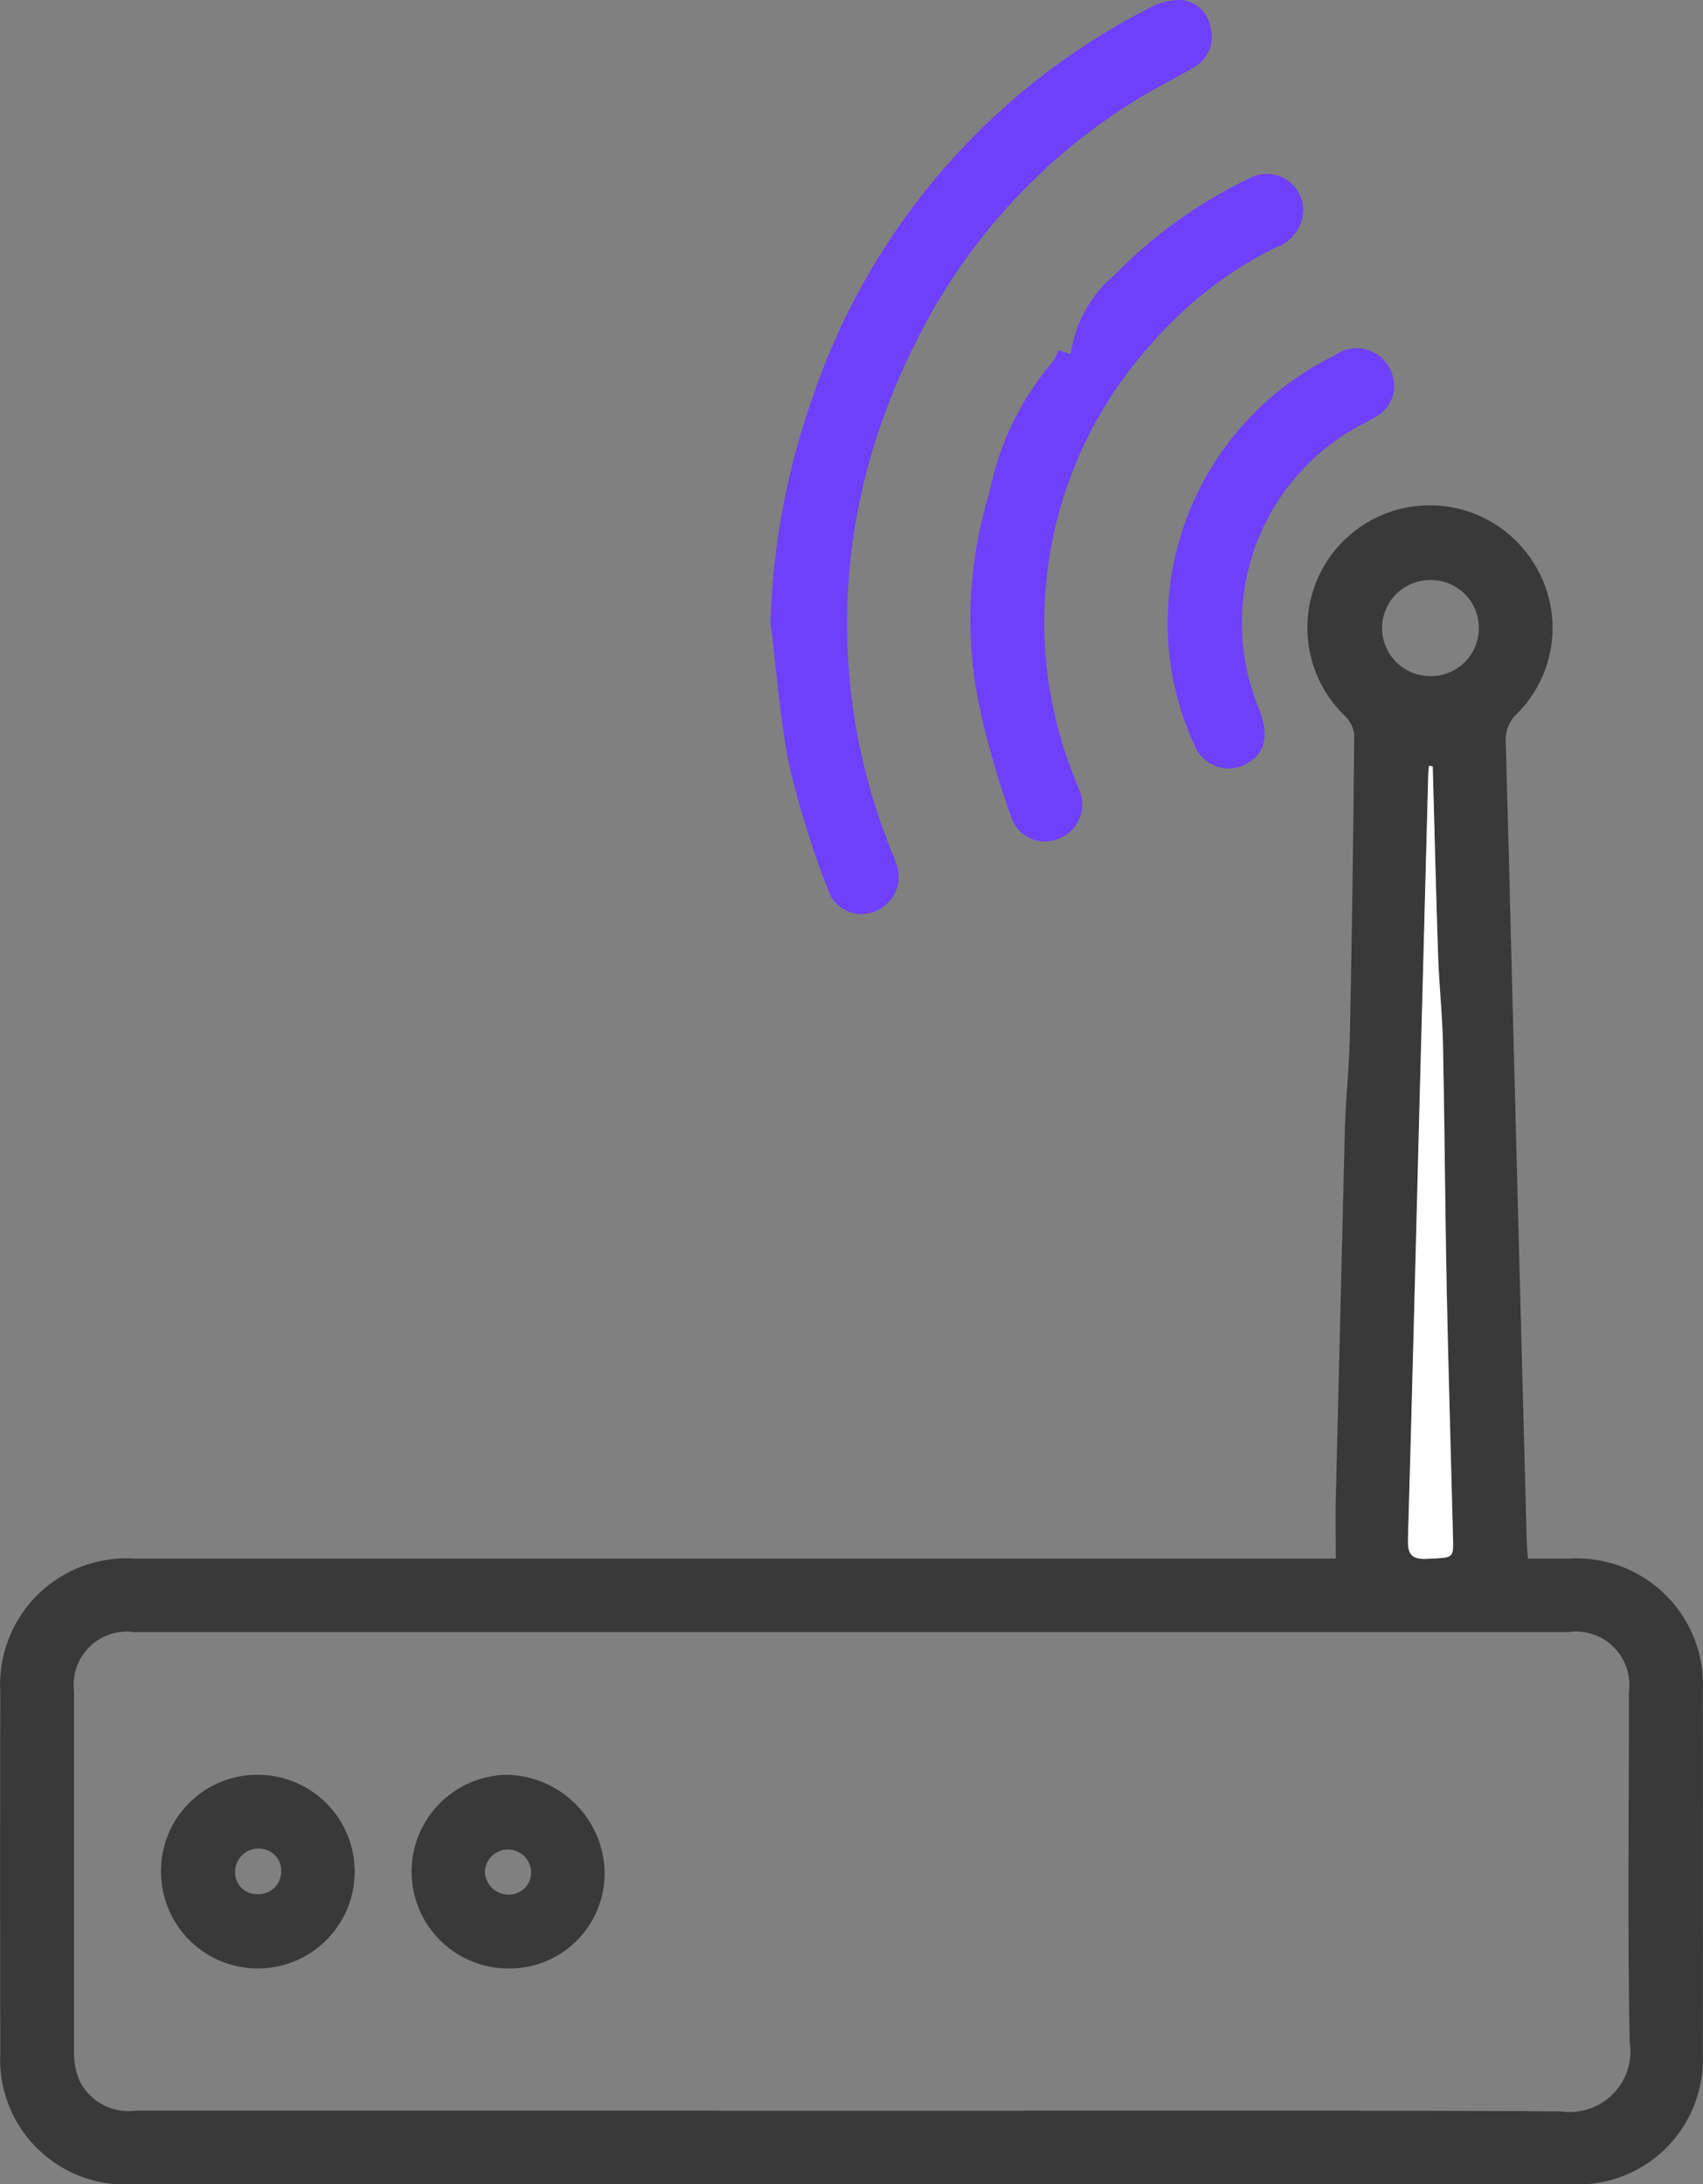 <svg id="Grupo_29097" data-name="Grupo 29097" xmlns="http://www.w3.org/2000/svg" width="37.566" height="48.182" viewBox="0 0 37.566 48.182">
  <rect x="0" y="0" width="37.566" height="48.182" fill="#808080" stroke="none"/>
  <path id="Trazado_69039" data-name="Trazado 69039" d="M1052.736,880.362c0-.474-.008-.878,0-1.282q.1-4.079.2-8.157c.02-.718.1-1.435.113-2.153q.066-3.294.094-6.589a.7.7,0,0,0-.22-.421,2.7,2.7,0,1,1,4.194-3.334,2.673,2.673,0,0,1-.375,3.292.8.8,0,0,0-.256.654c.059,2.028.107,4.057.16,6.085q.148,5.707.3,11.413c0,.142.016.284.028.492h.943a2.781,2.781,0,0,1,2.915,2.913q.007,4.006,0,8.013a2.759,2.759,0,0,1-2.9,2.877h-31.736a2.76,2.76,0,0,1-2.919-2.9q-.007-3.987,0-7.973a2.785,2.785,0,0,1,2.938-2.93h26.525Zm-10.674,12.181c5.209,0,10.418-.014,15.627.012a1.34,1.34,0,0,0,1.529-1.547c-.045-2.564-.013-5.13-.016-7.7a1.178,1.178,0,0,0-1.334-1.325q-15.823,0-31.647,0a1.171,1.171,0,0,0-1.317,1.3q0,3.985,0,7.971a1.553,1.553,0,0,0,.129.642,1.208,1.208,0,0,0,1.24.643Q1034.17,892.538,1042.062,892.543Zm12.813-29.653-.079-.016c-.006.063-.015.126-.017.189q-.1,3.779-.2,7.557c-.081,3.1-.156,6.2-.247,9.293-.01.331.052.471.418.455.582-.027.586,0,.575-.449-.046-1.831-.1-3.661-.139-5.492-.036-1.8-.046-3.595-.082-5.392-.013-.651-.085-1.3-.107-1.953C1054.947,865.685,1054.914,864.288,1054.875,862.89Zm1.016-3.047a1.051,1.051,0,0,0-1.028-1.064,1.059,1.059,0,1,0-.052,2.117A1.052,1.052,0,0,0,1055.891,859.844Z" transform="translate(-1023.271 -845.983)" fill="#393939"/>
  <path id="Trazado_69040" data-name="Trazado 69040" d="M1239.61,728.823a16.358,16.358,0,0,1,.928-4.97,15.056,15.056,0,0,1,7.388-8.569,1.5,1.5,0,0,1,.7-.2.715.715,0,0,1,.688.6.767.767,0,0,1-.386.9c-.43.249-.875.473-1.3.737a13.055,13.055,0,0,0-4.669,5.035,15,15,0,0,0-.819,1.834,13.318,13.318,0,0,0,.054,9.453c.059.159.129.315.183.476a.814.814,0,0,1-.423,1.052.776.776,0,0,1-1.069-.445,20.866,20.866,0,0,1-.855-2.726C1239.817,730.96,1239.746,729.885,1239.61,728.823Z" transform="translate(-1222.614 -715.086)" fill="#6e40fb"/>
  <path id="Trazado_69041" data-name="Trazado 69041" d="M1297.688,767.922l.276.084a2.786,2.786,0,0,1,.973-1.752,10.439,10.439,0,0,1,2.952-2.115.8.8,0,0,1,1.2.676.885.885,0,0,1-.6.84,8.716,8.716,0,0,0-2.718,2.095,9.163,9.163,0,0,0-1.737,9.574c.034.1.081.193.115.292a.8.8,0,0,1-.438,1.073.775.775,0,0,1-1.058-.464,19.361,19.361,0,0,1-.738-2.6,9.572,9.572,0,0,1,.258-4.583,6.337,6.337,0,0,1,1.4-2.873A.816.816,0,0,0,1297.688,767.922Z" transform="translate(-1274.344 -760.197)" fill="#6e40fb"/>
  <path id="Trazado_69042" data-name="Trazado 69042" d="M1351.137,819.186a6.562,6.562,0,0,1,3.678-5.909.823.823,0,0,1,1.287.459.765.765,0,0,1-.356.88c-.187.119-.393.208-.583.324a4.95,4.95,0,0,0-2.013,6.128c.224.56.149.951-.229,1.187a.811.811,0,0,1-1.2-.4A6.364,6.364,0,0,1,1351.137,819.186Z" transform="translate(-1325.379 -805.434)" fill="#6e40fb"/>
  <path id="Trazado_69044" data-name="Trazado 69044" d="M1419.131,930.1c.039,1.4.072,2.795.119,4.192.022.651.094,1.3.107,1.953.036,1.8.046,3.595.082,5.392.037,1.831.093,3.661.139,5.492.011.445.006.422-.575.449-.367.017-.428-.124-.418-.455.091-3.1.165-6.2.247-9.293q.1-3.779.2-7.557c0-.063.011-.126.017-.189Z" transform="translate(-1387.527 -913.193)" fill="#fff"/>
  <path id="Trazado_69046" data-name="Trazado 69046" d="M1068.487,1215.566a2.12,2.12,0,0,1,2.121-2.154,2.136,2.136,0,1,1-2.121,2.154Zm2.215-.522a.512.512,0,0,0-.581.5.478.478,0,0,0,.489.5.5.5,0,0,0,.528-.506A.482.482,0,0,0,1070.7,1215.044Z" transform="translate(-1064.935 -1174.263)" fill="#393939"/>
  <path id="Trazado_69047" data-name="Trazado 69047" d="M1140.767,1213.345a2.2,2.2,0,0,1,2.136,2.11,2.1,2.1,0,0,1-2.108,2.162,2.136,2.136,0,1,1-.028-4.272Zm.058,2.641a.484.484,0,0,0,.456-.506.51.51,0,0,0-1.019,0A.521.521,0,0,0,1140.825,1215.986Z" transform="translate(-1129.566 -1174.196)" fill="#393939"/>
</svg>
